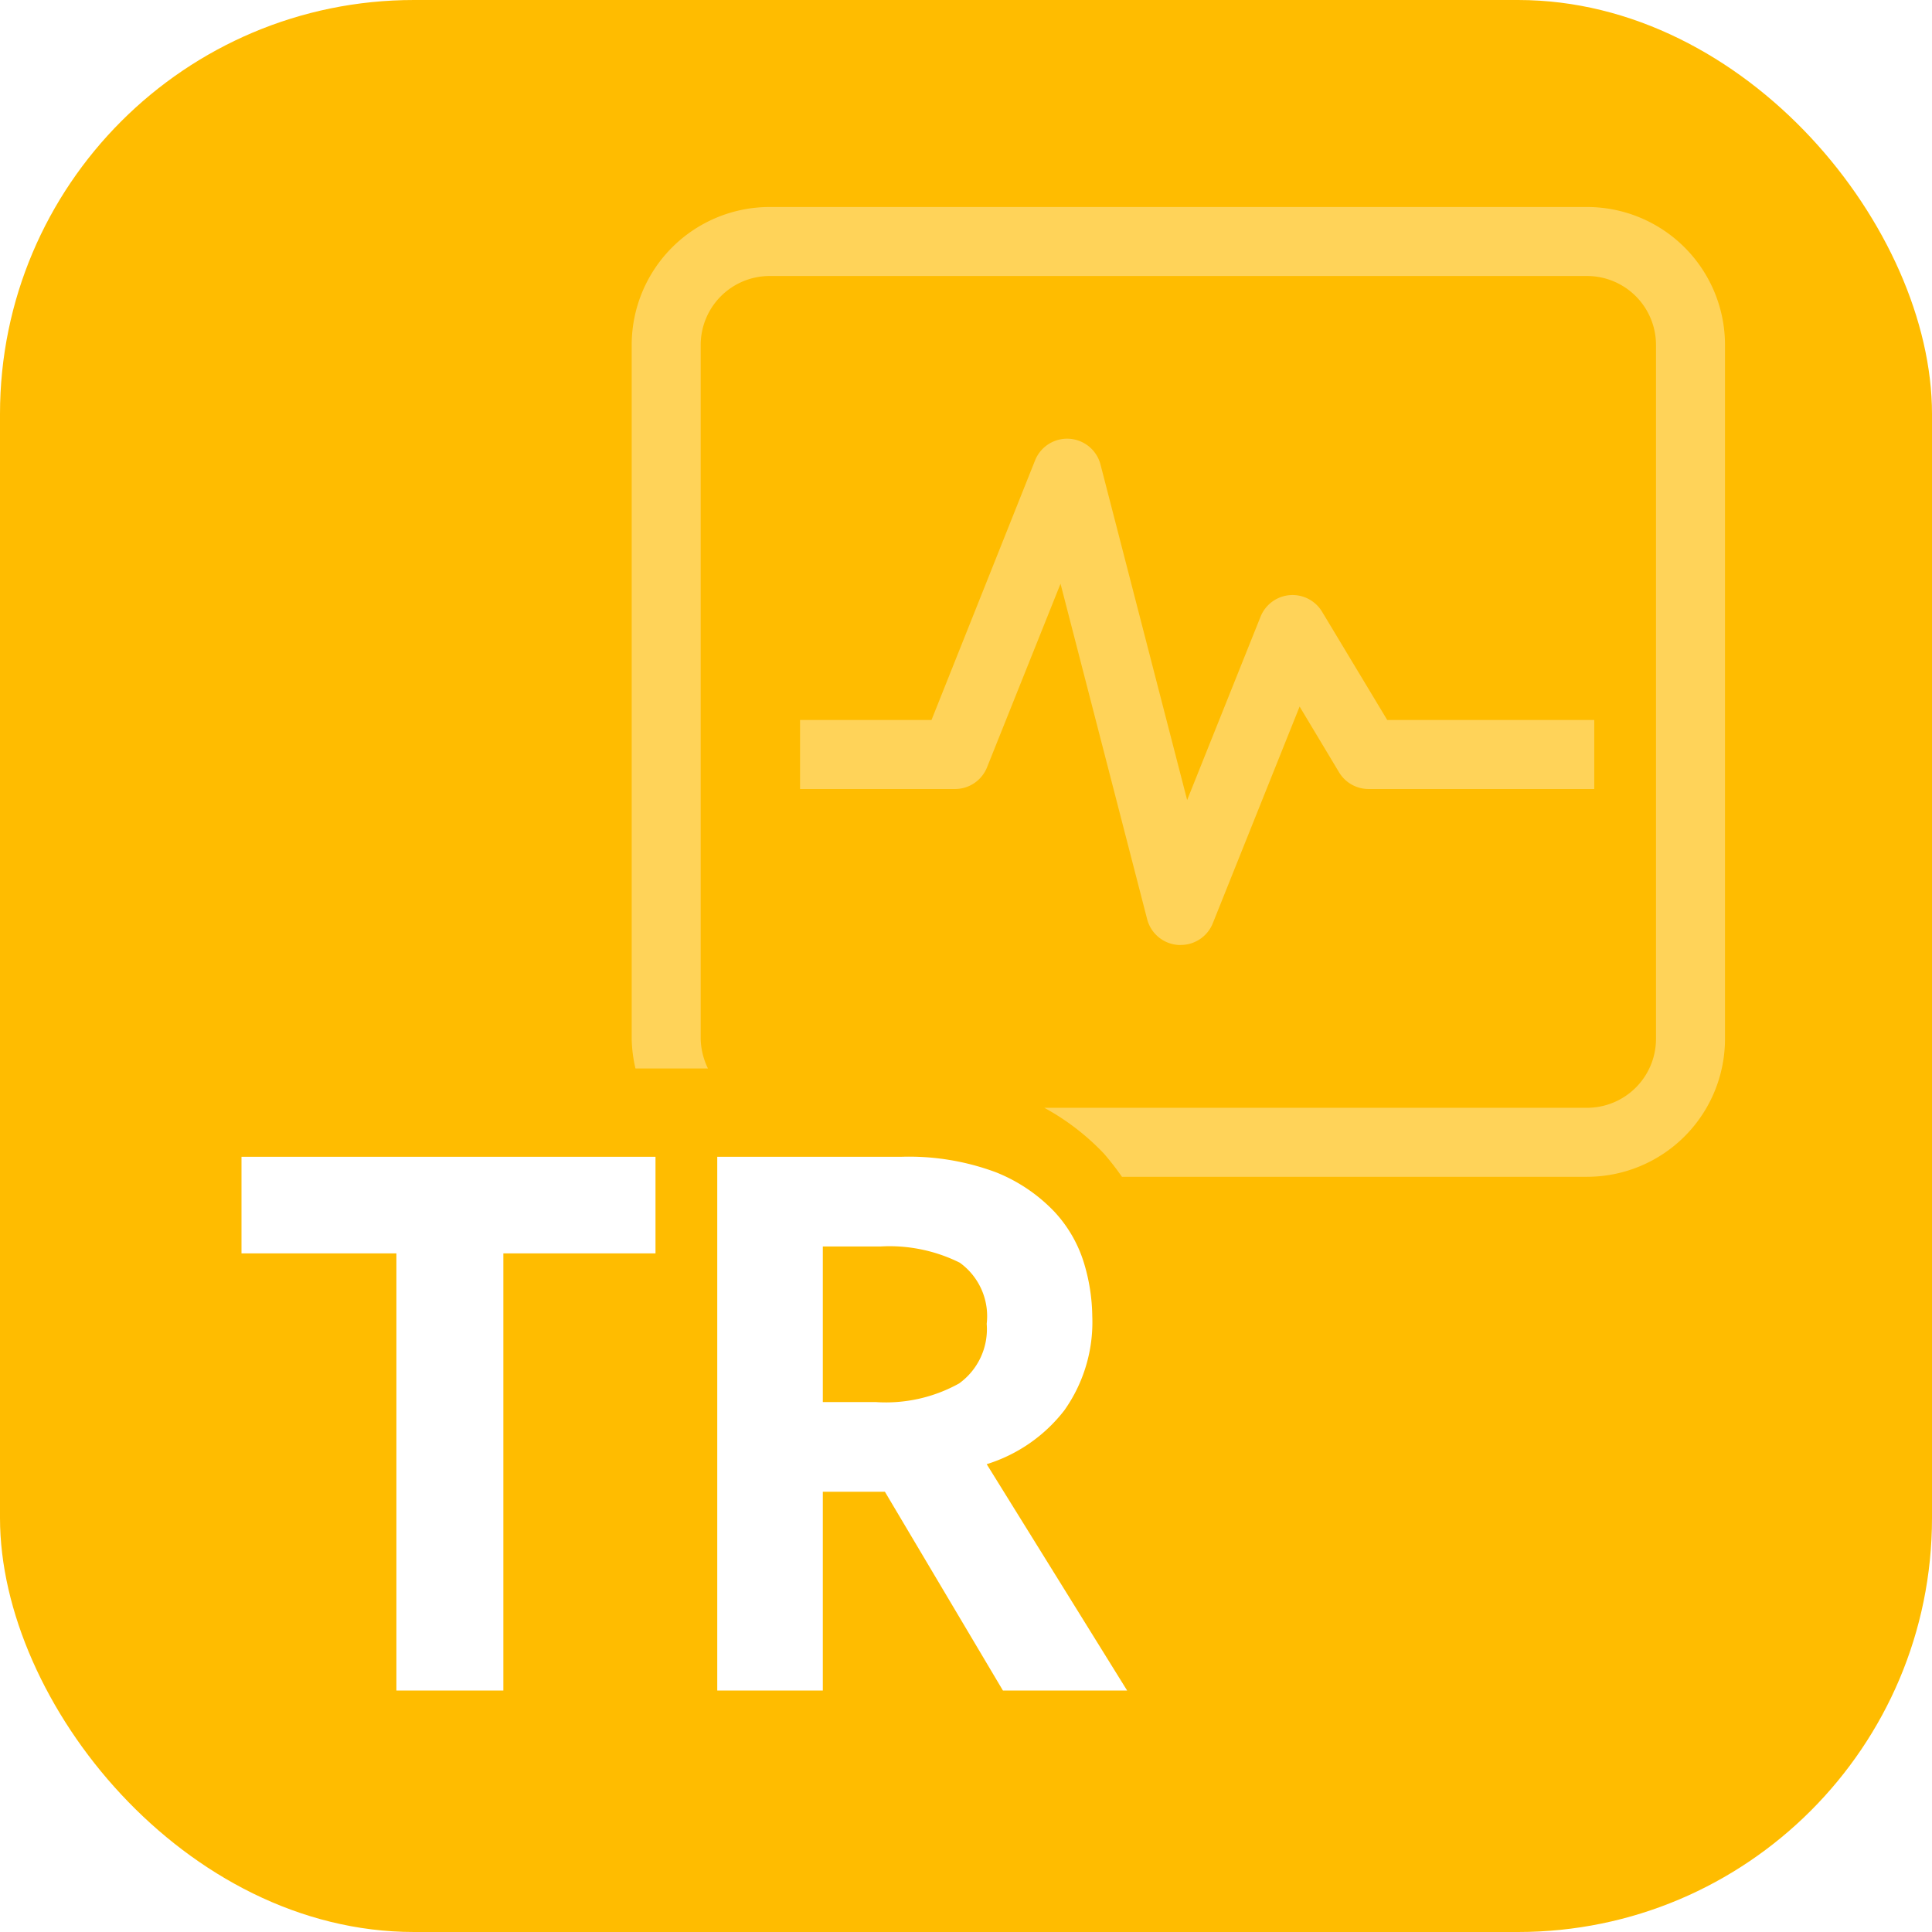 <svg id="34551717-0609-47ee-8049-7e34496b4c00" data-name="SVG" xmlns="http://www.w3.org/2000/svg" width="56" height="56" viewBox="0 0 56 56"><defs><style>.\31 0b42ca8-1d13-4806-975c-32987e8487ef{fill:#ffbc00;}.\31 0543769-d539-4ad7-a1f7-1e838cef409e,.\35 8a9b6bc-cffc-4dbe-a363-6450e3ae464a{fill:#fff;}.\35 8a9b6bc-cffc-4dbe-a363-6450e3ae464a{opacity:0.35;}</style></defs><title>app-ic_netact_mo_tr_56dp</title><rect class="10b42ca8-1d13-4806-975c-32987e8487ef" width="56" height="56" rx="12" ry="12"/><path class="58a9b6bc-cffc-4dbe-a363-6450e3ae464a" d="M30.74,16.92l-2.13,5.32a1,1,0,0,1-.93.63H23.19v-2H27l3-7.52a1,1,0,0,1,1.9.12l2.51,9.72,2.13-5.32a1,1,0,0,1,.85-.62,1,1,0,0,1,.93.48l1.89,3.14h6v2H39.67a1,1,0,0,1-.86-.49l-1.14-1.9-2.52,6.29a1,1,0,0,1-.93.62h-.07a1,1,0,0,1-.9-.75ZM46,6H22.31a4,4,0,0,0-4,4V30.11a4,4,0,0,0,.11.86h2.1a2.06,2.06,0,0,1-.21-.86V10a2,2,0,0,1,2-2H46a2,2,0,0,1,2,2V30.11a2,2,0,0,1-2,2H30.27A7,7,0,0,1,32,33.44a8,8,0,0,1,.52.67H46a4,4,0,0,0,4-4V10A4,4,0,0,0,46,6Z"/><path class="10543769-d539-4ad7-a1f7-1e838cef409e" d="M11.49,36.33H7v-2.8H19v2.8H14.59V49h-3.1Zm20.17,1.82a4.42,4.42,0,0,1-.81,2.73,4.55,4.55,0,0,1-2.25,1.56L32.67,49h-3.6l-3.42-5.76h-1.8V49H20.79V33.53h5.33a7.22,7.22,0,0,1,2.75.45,4.78,4.78,0,0,1,1.69,1.14,3.82,3.82,0,0,1,.86,1.49A5.51,5.51,0,0,1,31.66,38.15Zm-3.06.22a1.91,1.91,0,0,0-.78-1.77,4.57,4.57,0,0,0-2.3-.47H23.85v4.51h1.54a4.37,4.37,0,0,0,2.41-.54A1.94,1.94,0,0,0,28.6,38.37Z"/></svg>
